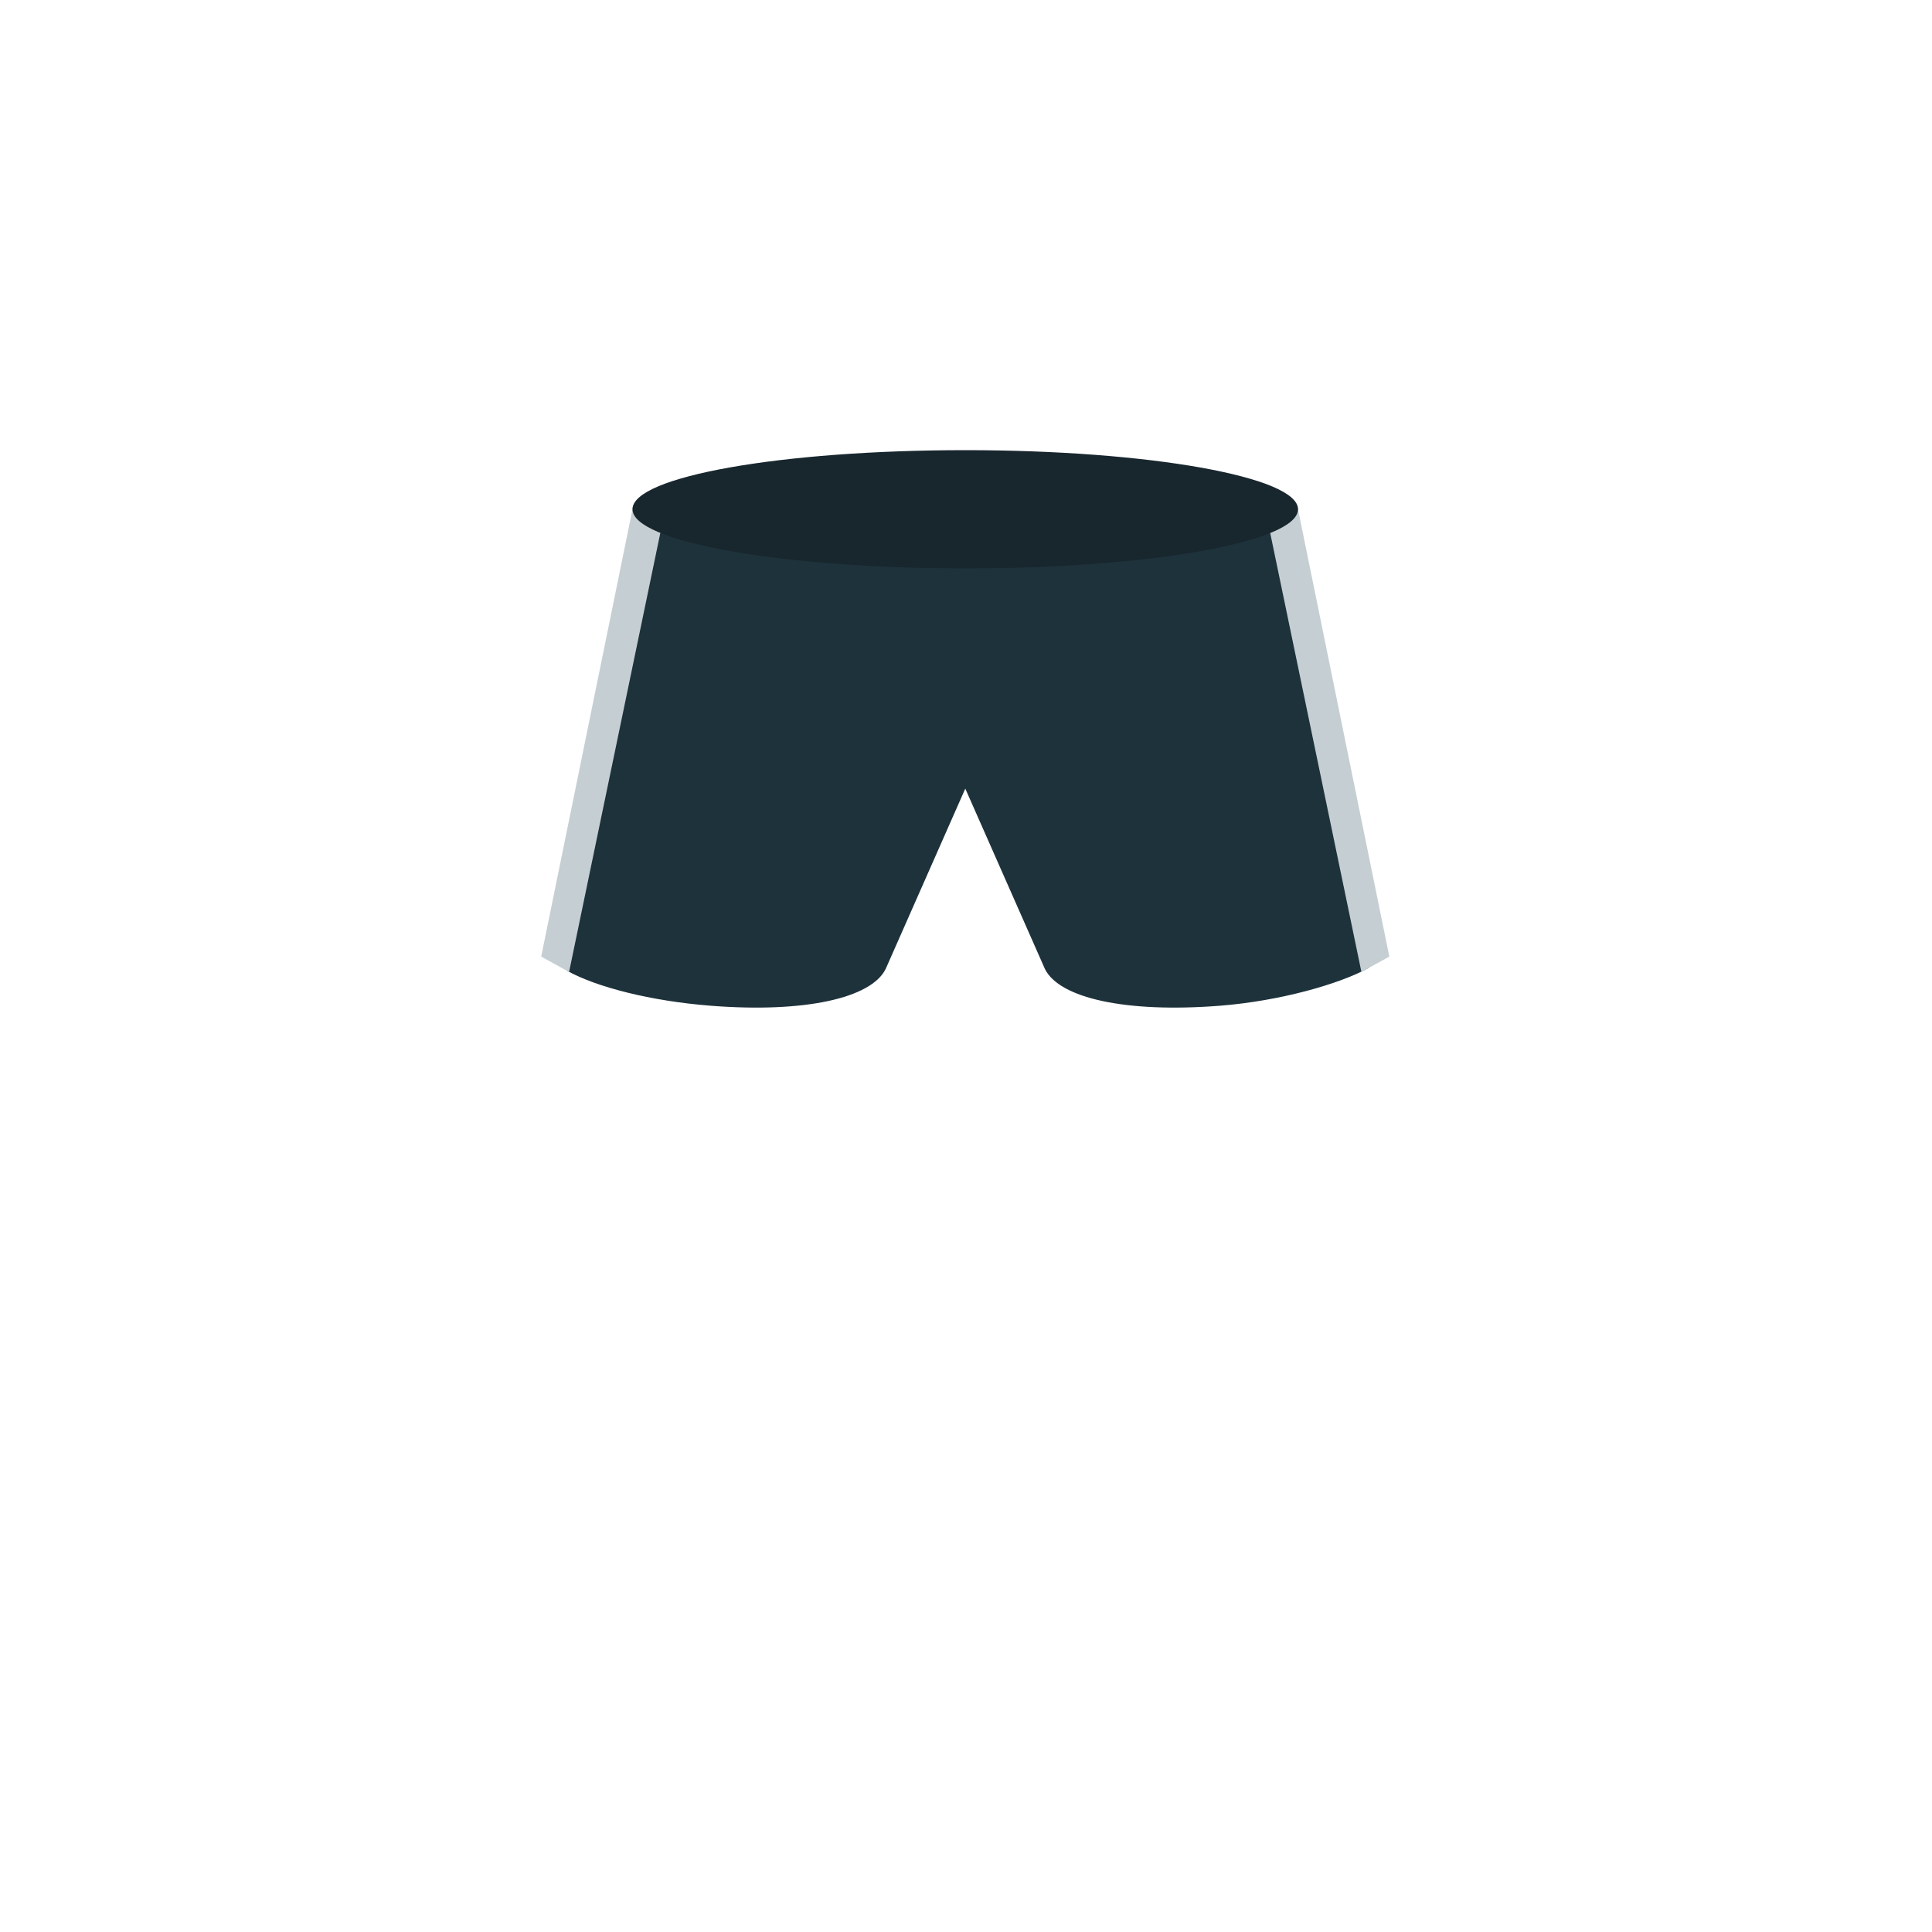 <?xml version="1.0" encoding="utf-8"?>
<!-- Generator: Adobe Illustrator 16.0.0, SVG Export Plug-In . SVG Version: 6.00 Build 0)  -->
<!DOCTYPE svg PUBLIC "-//W3C//DTD SVG 1.1//EN" "http://www.w3.org/Graphics/SVG/1.1/DTD/svg11.dtd">
<svg version="1.1" id="content" xmlns="http://www.w3.org/2000/svg" xmlns:xlink="http://www.w3.org/1999/xlink" x="0px" y="0px"
	 width="500px" height="500px" viewBox="0 0 500 500" enable-background="new 0 0 500 500" xml:space="preserve">
<g id="bounds" display="none">
	<rect x="0.5" y="0.5" display="inline" fill="none" stroke="#2B2B2B" stroke-miterlimit="10" width="500" height="500"/>
</g>
<path fill="#1E323B" d="M329.331,130.748l-79.515,0.942l-78.069-0.146l-24.935,119.721c7.59,4.198,21.579,7.81,37.187,9.025
	c24.4,1.896,41.462-1.997,45.2-9.5l20.617-46.7l20.617,46.7c3.738,7.503,20.8,11.396,45.2,9.5
	c15.607-1.216,31.042-5.624,38.632-9.822L329.331,130.748z"/>
<path fill="#C5CED3" d="M359.555,247.564l-1.255-6.153C354.738,223.92,335.926,131.8,335.926,131.8
	c0-2.685-3.871-5.197-10.641-7.381l3.438,13.495l23.56,113.372l0.102,0.235L359.555,247.564z"/>
<path fill="#C5CED3" d="M140.062,247.564l1.255-6.153c3.562-17.492,22.374-109.612,22.374-109.612c0-2.685,3.871-5.197,10.641-7.381
	l-3.438,13.495l-23.56,113.372l-0.101,0.235L140.062,247.564z"/>
<path fill="#18262E" d="M163.691,131.8c0,8.4,38.505,15.3,86.117,15.3c47.513,0,86.117-6.8,86.117-15.3
	c0-8.4-38.506-15.3-86.117-15.3C202.296,116.5,163.691,123.3,163.691,131.8z"/>
</svg>
